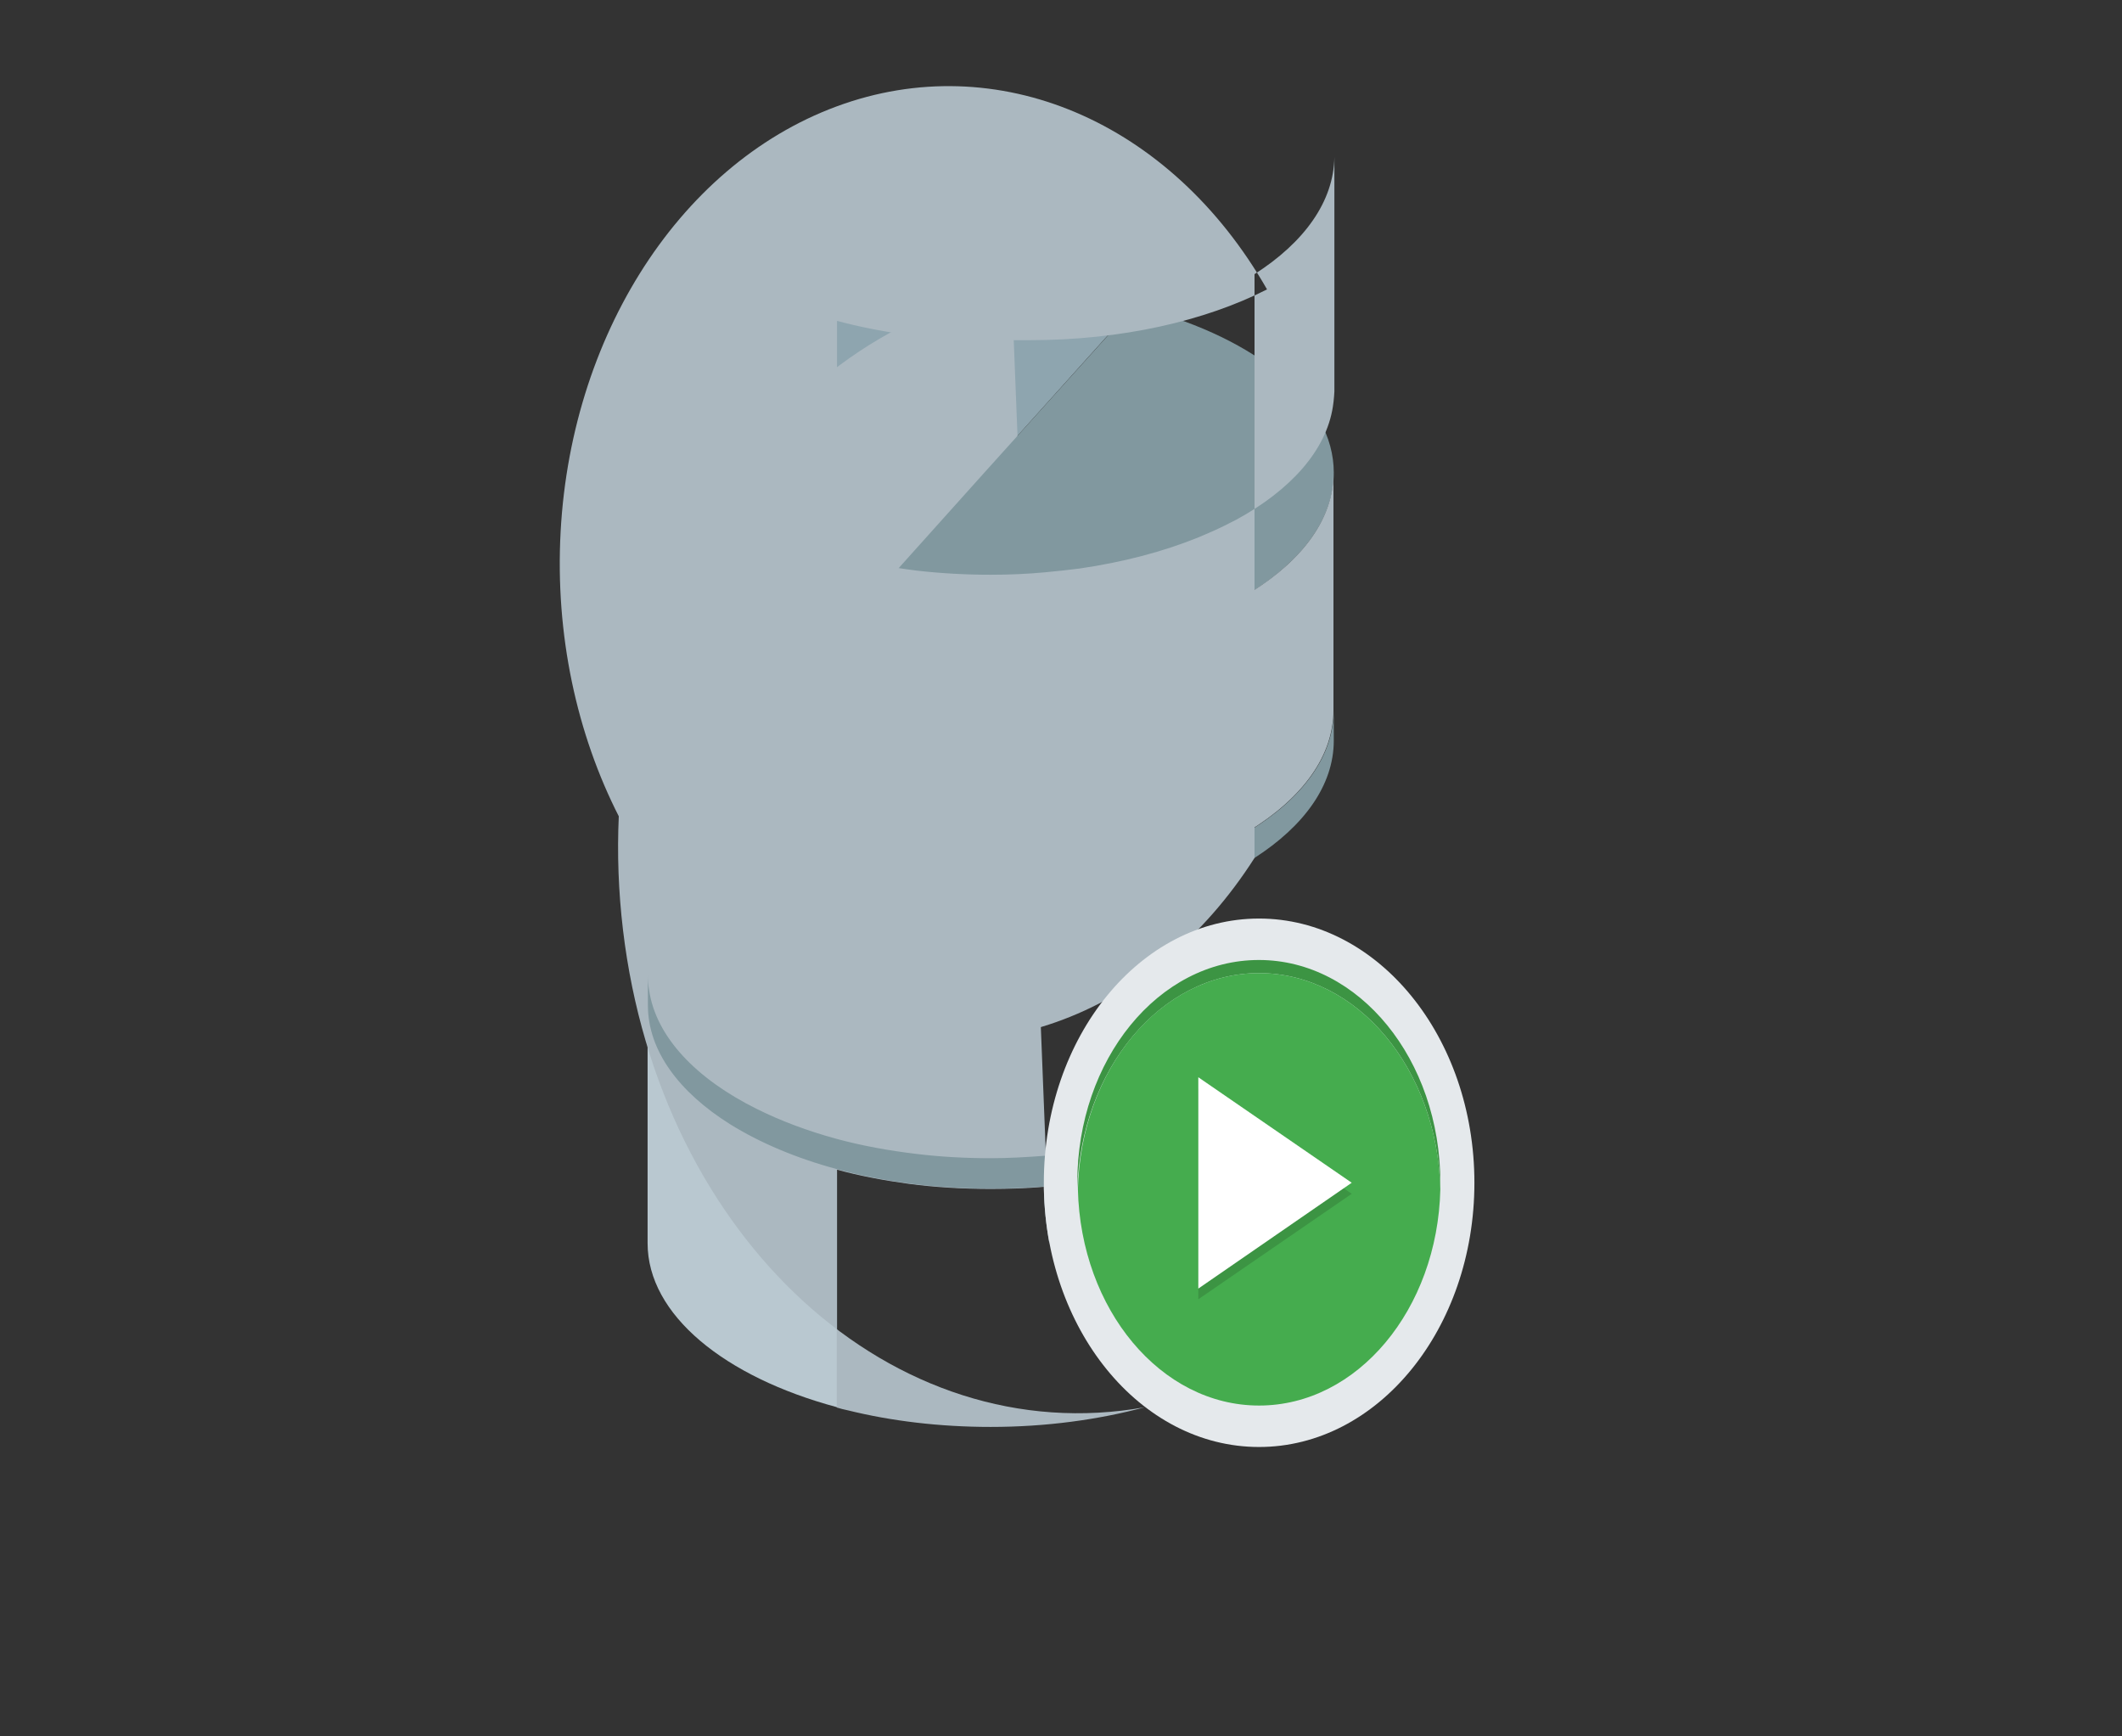 <?xml version="1.0" encoding="UTF-8"?>
<svg xmlns="http://www.w3.org/2000/svg" xmlns:xlink="http://www.w3.org/1999/xlink" width="55px" height="45px" viewBox="0 0 55 45" version="1.1">
<rect x="0" y="0" width="55" height="45" fill="#333333" stroke="none"/>
<g id="surface1">
<path style=" stroke:none;fill-rule:nonzero;fill:rgb(72.549%,78.431%,81.569%);fill-opacity:1;" d="M 18.918 29.137 C 17.59 28.312 16.785 27.238 16.785 26.055 L 16.785 32.219 C 16.785 34.074 18.781 35.688 21.695 36.469 L 21.695 30.301 C 20.629 30.016 19.684 29.621 18.918 29.137 Z M 18.918 29.137 "/>
<path style=" stroke:none;fill-rule:nonzero;fill:rgb(72.549%,78.431%,81.569%);fill-opacity:1;" d="M 19.531 22.629 C 19.289 22.504 19.059 22.379 18.844 22.234 C 17.566 21.41 16.793 20.352 16.793 19.195 L 16.793 25.266 C 16.793 25.398 16.809 25.523 16.824 25.66 C 17.012 26.879 18.051 27.965 19.625 28.742 C 20.242 29.047 20.934 29.309 21.695 29.516 L 21.695 23.438 C 20.898 23.23 20.168 22.953 19.531 22.629 Z M 19.531 22.629 "/>
<path style=" stroke:none;fill-rule:nonzero;fill:rgb(55.686%,64.706%,68.627%);fill-opacity:1;" d="M 25.68 7.5 C 20.766 7.5 16.785 9.625 16.785 12.25 C 16.785 13.426 17.59 14.5 18.91 15.332 C 19.129 15.469 19.363 15.602 19.613 15.727 C 20.227 16.031 20.926 16.293 21.688 16.5 L 23.395 14.609 L 24.184 13.73 L 25.512 12.25 L 29.398 7.93 C 28.266 7.652 27.012 7.5 25.68 7.5 Z M 25.68 7.5 "/>
<path style=" stroke:none;fill-rule:nonzero;fill:rgb(72.549%,78.431%,81.569%);fill-opacity:1;" d="M 19.621 15.727 C 19.371 15.602 19.137 15.477 18.918 15.332 C 17.59 14.5 16.785 13.426 16.785 12.25 L 16.785 18.41 C 16.785 18.543 16.801 18.668 16.816 18.801 C 16.996 19.996 18 21.062 19.523 21.84 C 19.801 21.984 20.086 22.109 20.395 22.234 C 20.805 22.398 21.234 22.539 21.688 22.656 L 21.688 16.488 C 20.934 16.293 20.234 16.031 19.621 15.727 Z M 19.621 15.727 "/>
<path style=" stroke:none;fill-rule:nonzero;fill:rgb(67.059%,72.157%,75.294%);fill-opacity:1;" d="M 27.199 32.23 C 27.113 31.754 27.062 31.262 27.055 30.758 C 26.609 30.797 26.148 30.812 25.676 30.812 C 24.945 30.812 24.234 30.77 23.555 30.68 C 22.898 30.59 22.277 30.473 21.688 30.312 L 21.688 36.477 C 21.781 36.504 21.875 36.531 21.98 36.551 C 23.102 36.828 24.359 36.98 25.676 36.98 C 27.113 36.98 28.473 36.793 29.676 36.469 C 23.156 37.641 17.102 32.105 16.148 24.105 C 15.191 16.105 19.703 8.672 26.223 7.5 Z M 27.199 32.23 "/>
<path style=" stroke:none;fill-rule:nonzero;fill:rgb(50.588%,59.608%,62.353%);fill-opacity:1;" d="M 29.656 8 C 29.566 7.977 29.488 7.957 29.398 7.938 L 25.512 12.25 L 24.184 13.73 L 23.395 14.609 L 21.695 16.5 C 22.891 16.82 24.25 17 25.68 17 C 26.223 17 26.746 16.973 27.258 16.93 C 28.977 16.77 30.523 16.336 31.75 15.727 C 32 15.602 32.234 15.477 32.453 15.332 C 33.773 14.5 34.57 13.426 34.57 12.25 C 34.57 10.387 32.57 8.781 29.656 8 Z M 29.656 8 "/>
<path style=" stroke:none;fill-rule:nonzero;fill:rgb(67.059%,72.157%,75.294%);fill-opacity:1;" d="M 32.445 15.332 C 32.227 15.469 31.992 15.602 31.742 15.727 C 30.516 16.336 28.977 16.77 27.25 16.93 C 26.742 16.973 26.215 17 25.676 17 C 24.242 17 22.883 16.82 21.688 16.5 L 21.688 22.664 C 22.855 22.98 24.176 23.16 25.57 23.168 L 25.676 23.168 C 27.652 23.168 29.48 22.816 30.953 22.234 C 31.262 22.109 31.555 21.984 31.824 21.84 C 33.344 21.062 34.352 19.996 34.531 18.801 C 34.555 18.676 34.562 18.543 34.562 18.41 L 34.562 12.25 C 34.57 13.426 33.773 14.5 32.445 15.332 Z M 32.445 15.332 "/>
<path style=" stroke:none;fill-rule:nonzero;fill:rgb(50.588%,59.608%,62.353%);fill-opacity:1;" d="M 34.539 18.801 C 34.359 19.996 33.355 21.062 31.832 21.84 C 31.555 21.984 31.27 22.109 30.961 22.234 C 29.488 22.816 27.66 23.168 25.68 23.168 L 25.578 23.168 C 24.184 23.16 22.863 22.98 21.695 22.664 C 21.242 22.539 20.809 22.406 20.402 22.246 C 20.094 22.117 19.801 21.992 19.531 21.852 C 18.004 21.062 17.004 19.996 16.824 18.801 C 16.801 18.676 16.793 18.543 16.793 18.41 L 16.793 19.195 C 16.793 20.352 17.566 21.41 18.844 22.234 C 19.059 22.371 19.289 22.504 19.531 22.629 C 20.168 22.953 20.898 23.23 21.695 23.445 C 22.805 23.742 24.055 23.922 25.367 23.949 L 25.68 23.949 C 28.07 23.949 30.23 23.445 31.832 22.629 C 32.07 22.504 32.305 22.379 32.516 22.234 C 33.797 21.41 34.57 20.352 34.57 19.195 L 34.57 18.41 C 34.57 18.543 34.562 18.676 34.539 18.801 Z M 34.539 18.801 "/>
<path style=" stroke:none;fill-rule:nonzero;fill:rgb(50.588%,59.608%,62.353%);fill-opacity:1;" d="M 34.539 25.66 C 34.363 26.797 33.445 27.82 32.035 28.59 C 31.941 28.645 31.84 28.699 31.734 28.742 C 31.516 28.852 31.297 28.949 31.059 29.047 C 30.152 29.414 29.105 29.691 27.977 29.855 C 27.684 29.898 27.383 29.926 27.078 29.953 C 26.617 29.988 26.148 30.016 25.676 30.016 C 25.016 30.016 24.375 29.98 23.762 29.906 C 23.031 29.82 22.336 29.691 21.688 29.516 C 20.926 29.309 20.234 29.047 19.621 28.742 C 18.051 27.965 17.004 26.879 16.824 25.66 C 16.801 25.535 16.793 25.398 16.793 25.266 L 16.793 26.055 C 16.793 27.227 17.598 28.305 18.926 29.137 C 19.691 29.613 20.637 30.016 21.699 30.301 C 22.293 30.465 22.914 30.582 23.57 30.672 C 24.25 30.758 24.957 30.805 25.688 30.805 C 26.156 30.805 26.617 30.785 27.07 30.75 C 27.367 30.723 27.66 30.695 27.945 30.652 C 29.094 30.492 30.152 30.211 31.07 29.836 C 31.574 29.629 32.043 29.398 32.453 29.137 C 32.516 29.094 32.582 29.047 32.648 29.012 C 33.855 28.207 34.578 27.176 34.578 26.055 L 34.578 25.273 C 34.578 25.32 34.57 25.355 34.57 25.398 C 34.562 25.488 34.555 25.578 34.539 25.66 Z M 34.539 25.66 "/>
<path style=" stroke:none;fill-rule:nonzero;fill:rgb(67.059%,72.157%,75.294%);fill-opacity:1;" d="M 32.516 22.234 C 29.836 26.434 25.262 28.047 21.168 26.238 C 17.078 24.43 14.395 19.605 14.512 14.27 C 14.629 8.938 17.52 4.297 21.684 2.758 C 25.844 1.219 30.344 3.133 32.84 7.5 C 31.238 8.316 29.078 8.816 26.688 8.816 L 25.367 8.816 C 24.047 8.789 22.805 8.613 21.695 8.316 L 21.695 14.395 C 22.344 14.562 23.039 14.699 23.77 14.789 C 24.383 14.859 25.023 14.895 25.68 14.895 C 26.156 14.895 26.633 14.875 27.082 14.832 C 27.391 14.805 27.691 14.77 27.98 14.734 C 29.113 14.57 30.16 14.293 31.062 13.926 C 31.297 13.828 31.523 13.73 31.742 13.621 C 31.844 13.566 31.941 13.523 32.043 13.469 C 33.453 12.699 34.371 11.676 34.547 10.539 C 34.562 10.449 34.57 10.359 34.578 10.27 C 34.578 10.227 34.586 10.188 34.586 10.145 L 34.586 4.066 C 34.57 5.223 33.805 6.281 32.516 7.105 Z M 32.516 22.234 "/>
<path style=" stroke:none;fill-rule:nonzero;fill:rgb(89.804%,91.373%,92.549%);fill-opacity:1;" d="M 38.215 30.652 C 38.215 34.434 35.715 37.5 32.633 37.5 C 29.551 37.5 27.055 34.434 27.055 30.652 C 27.055 26.871 29.551 23.805 32.633 23.805 C 35.715 23.805 38.215 26.871 38.215 30.652 Z M 38.215 30.652 "/>
<path style=" stroke:none;fill-rule:nonzero;fill:rgb(23.529%,58.039%,26.275%);fill-opacity:1;" d="M 32.633 25.219 C 35.184 25.219 37.258 27.711 37.332 30.824 L 37.332 30.652 C 37.332 27.461 35.227 24.879 32.629 24.879 C 30.027 24.879 27.922 27.461 27.922 30.652 L 27.922 30.824 C 28.012 27.723 30.086 25.219 32.633 25.219 Z M 32.633 25.219 "/>
<path style=" stroke:none;fill-rule:nonzero;fill:rgb(27.059%,67.451%,30.588%);fill-opacity:1;" d="M 32.633 36.426 C 35.184 36.426 37.258 33.934 37.332 30.824 C 37.258 27.711 35.184 25.219 32.633 25.219 C 30.086 25.219 28.012 27.711 27.938 30.824 C 28.012 33.934 30.086 36.426 32.633 36.426 Z M 32.633 36.426 "/>
<path style=" stroke:none;fill-rule:nonzero;fill:rgb(23.529%,58.039%,26.275%);fill-opacity:1;" d="M 31.059 30.445 L 31.059 33.672 L 35.035 30.938 L 31.059 28.207 Z M 31.059 30.445 "/>
<path style=" stroke:none;fill-rule:nonzero;fill:rgb(100%,100%,100%);fill-opacity:1;" d="M 31.059 30.16 L 31.059 33.395 L 35.035 30.652 L 31.059 27.918 Z M 31.059 30.16 "/>
</g>
</svg>

